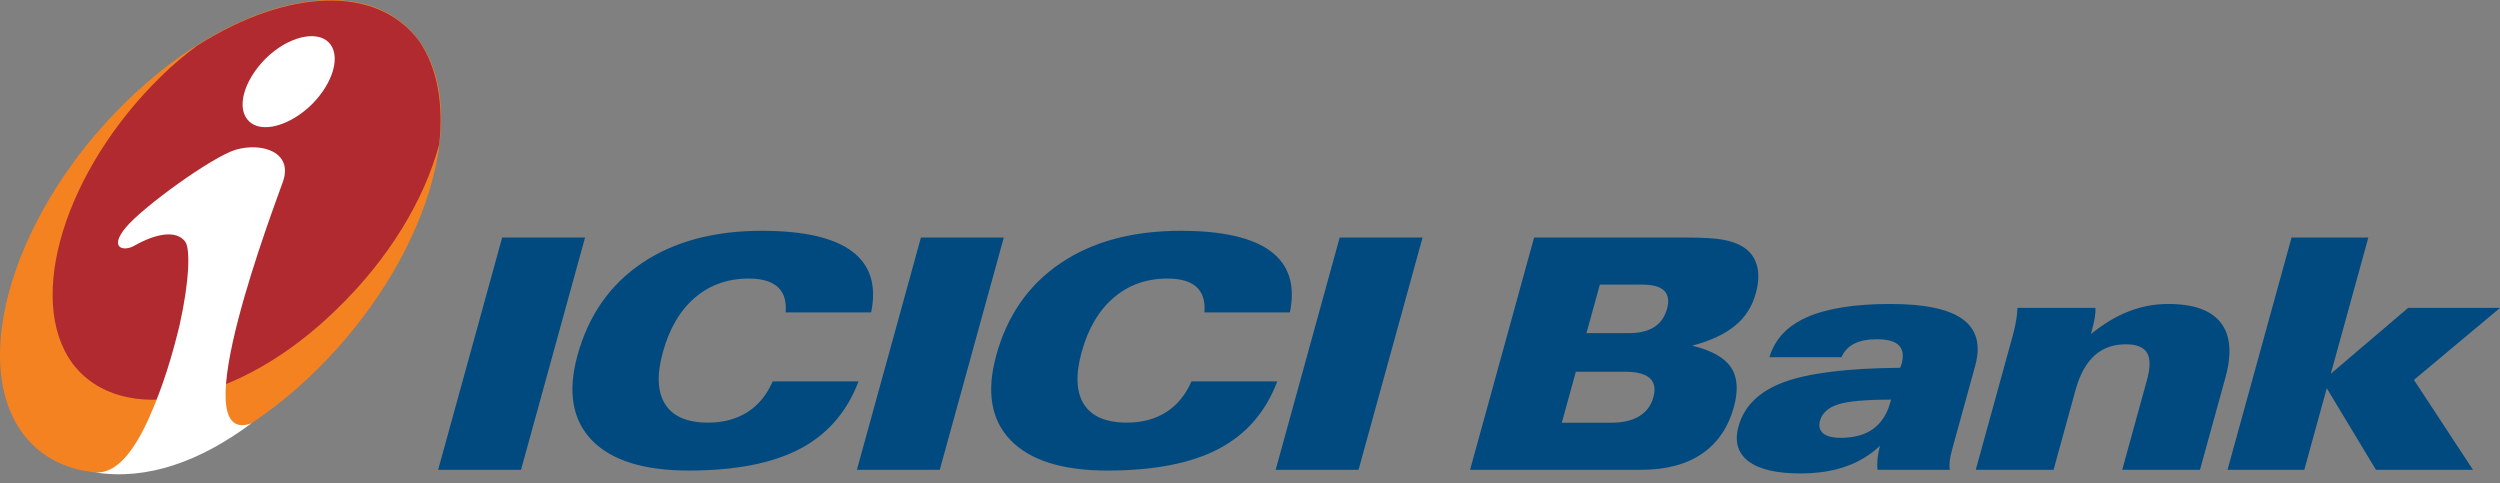 <svg width="150" height="29" viewBox="0 0 150 29" fill="none" xmlns="http://www.w3.org/2000/svg">
<rect x="0" y="0" width="150" height="29" fill="#808080" stroke="none"/>
<path d="M7.483 6.183C14.05 -0.278 21.99 -1.947 25.157 2.468C28.323 6.881 25.551 15.752 18.982 22.211C12.417 28.671 4.477 30.339 1.31 25.926C-1.856 21.511 0.916 12.642 7.483 6.183Z" fill="#F58220"/>
<path d="M11.829 2.738C11.122 3.264 10.371 3.88 9.661 4.583C3.905 10.208 1.515 17.941 4.349 21.807C7.27 25.675 14.353 24.269 20.197 18.558C23.34 15.524 25.466 11.965 26.35 8.671C26.616 6.254 26.262 4.1 25.155 2.475C22.632 -0.953 17.231 -0.69 11.829 2.738Z" fill="#B02A30"/>
<path d="M15.084 25.399C12.009 27.689 8.834 28.826 5.734 28.35C7.035 28.417 8.086 26.985 8.947 25.061C9.821 23.09 10.346 21.262 10.765 19.552C11.375 16.844 11.422 14.908 11.111 14.494C10.586 13.804 9.391 13.983 8.038 14.754C7.39 15.11 6.53 14.871 7.547 13.649C8.577 12.414 12.668 9.447 14.14 8.983C15.756 8.52 17.598 9.15 16.974 10.906C16.532 12.188 10.872 26.929 15.084 25.399ZM19.715 2.535C20.48 3.295 20.013 4.958 18.71 6.263C17.395 7.558 15.682 8.02 14.94 7.272C14.151 6.524 14.618 4.838 15.933 3.52C17.262 2.203 18.973 1.798 19.715 2.535Z" fill="white"/>
<path d="M26.288 28.189L30.13 14.252H35.103L31.261 28.189H26.288ZM47.139 18.744C47.194 18.071 47.038 17.564 46.667 17.221C46.296 16.883 45.715 16.713 44.925 16.713C43.662 16.713 42.587 17.097 41.692 17.861C40.803 18.626 40.163 19.712 39.773 21.125C39.397 22.487 39.446 23.531 39.915 24.261C40.384 24.992 41.24 25.357 42.486 25.357C43.397 25.357 44.183 25.149 44.844 24.728C45.5 24.313 46.007 23.695 46.361 22.884H51.511C50.822 24.71 49.652 26.058 48.005 26.927C46.355 27.796 44.128 28.233 41.325 28.233C38.622 28.233 36.685 27.626 35.508 26.408C34.336 25.193 34.05 23.493 34.651 21.313C35.31 18.925 36.594 17.084 38.509 15.79C40.425 14.496 42.829 13.848 45.714 13.848C48.219 13.848 50.023 14.259 51.122 15.081C52.219 15.902 52.603 17.126 52.268 18.744H47.139ZM51.413 28.189L55.256 14.252H60.228L56.386 28.189H51.413ZM72.265 18.744C72.32 18.071 72.162 17.564 71.792 17.221C71.421 16.883 70.843 16.713 70.05 16.713C68.788 16.713 67.713 17.097 66.819 17.861C65.927 18.626 65.288 19.712 64.898 21.125C64.523 22.487 64.573 23.531 65.04 24.261C65.51 24.992 66.365 25.357 67.611 25.357C68.523 25.357 69.308 25.149 69.969 24.728C70.626 24.313 71.133 23.695 71.488 22.884H76.635C75.948 24.71 74.778 26.058 73.129 26.927C71.481 27.796 69.253 28.233 66.452 28.233C63.748 28.233 61.811 27.626 60.634 26.408C59.461 25.193 59.175 23.493 59.777 21.313C60.435 18.925 61.719 17.084 63.635 15.79C65.55 14.496 67.954 13.848 70.84 13.848C73.344 13.848 75.149 14.259 76.249 15.081C77.344 15.902 77.728 17.126 77.393 18.744H72.265ZM76.539 28.189L80.381 14.252H85.354L81.512 28.189H76.539ZM95.99 17.077L95.188 19.987H97.754C98.38 19.987 98.879 19.864 99.255 19.623C99.631 19.382 99.888 19.015 100.021 18.532C100.154 18.055 100.098 17.69 99.853 17.445C99.607 17.2 99.175 17.077 98.556 17.077H95.99ZM94.55 22.304L93.708 25.364H96.657C97.356 25.364 97.921 25.235 98.349 24.977C98.779 24.718 99.064 24.338 99.203 23.831C99.341 23.329 99.268 22.948 98.986 22.69C98.7 22.432 98.207 22.304 97.501 22.304H94.55ZM88.204 28.189L92.046 14.252H101.062C102.133 14.252 102.907 14.293 103.374 14.38C103.845 14.465 104.242 14.602 104.561 14.8C104.994 15.065 105.278 15.436 105.412 15.915C105.546 16.394 105.525 16.958 105.346 17.606C105.13 18.393 104.717 19.038 104.102 19.542C103.491 20.047 102.636 20.448 101.532 20.741C102.686 21.019 103.461 21.451 103.856 22.039C104.251 22.623 104.307 23.419 104.032 24.42C103.691 25.654 103.049 26.589 102.107 27.232C101.164 27.871 99.945 28.189 98.446 28.189H88.204ZM113.465 23.977C111.953 23.977 110.897 24.07 110.296 24.261C109.695 24.448 109.328 24.781 109.197 25.251C109.11 25.57 109.176 25.822 109.392 26.003C109.608 26.18 109.961 26.27 110.445 26.27C111.24 26.27 111.889 26.094 112.384 25.738C112.88 25.381 113.227 24.845 113.422 24.129L113.465 23.977ZM112.798 26.752C112.199 27.312 111.505 27.728 110.72 27.999C109.934 28.271 109.036 28.407 108.022 28.407C106.581 28.407 105.542 28.161 104.902 27.671C104.259 27.177 104.064 26.483 104.312 25.58C104.65 24.354 105.565 23.468 107.052 22.922C108.543 22.377 110.86 22.093 114.011 22.067L114.052 21.958L114.095 21.841C114.232 21.343 114.176 20.971 113.934 20.723C113.688 20.477 113.254 20.354 112.629 20.354C112.063 20.354 111.603 20.445 111.251 20.622C110.899 20.803 110.646 21.073 110.486 21.433H106.167C106.484 20.354 107.235 19.555 108.428 19.028C109.616 18.503 111.286 18.238 113.43 18.238C115.488 18.238 116.935 18.545 117.772 19.161C118.61 19.774 118.854 20.711 118.507 21.964L117.143 26.912C117.058 27.223 117.003 27.47 116.981 27.661C116.96 27.848 116.963 28.025 116.989 28.189H112.651C112.627 27.957 112.632 27.722 112.656 27.487C112.681 27.248 112.729 27.007 112.798 26.752ZM118.545 28.189L120.775 20.1C120.865 19.771 120.932 19.471 120.973 19.194C121.02 18.917 121.043 18.676 121.045 18.474H125.722C125.74 18.626 125.725 18.826 125.684 19.074C125.642 19.322 125.567 19.646 125.458 20.042C126.211 19.432 126.965 18.977 127.724 18.683C128.486 18.387 129.275 18.238 130.095 18.238C131.615 18.238 132.665 18.613 133.247 19.364C133.831 20.113 133.923 21.209 133.526 22.652L131.998 28.189H127.333L128.82 22.793C129.025 22.052 129.025 21.508 128.82 21.168C128.615 20.829 128.191 20.658 127.547 20.658C126.789 20.658 126.162 20.884 125.662 21.338C125.164 21.794 124.787 22.475 124.535 23.389L123.213 28.189H118.545ZM138.258 28.189H133.651L137.494 14.252H142.1L139.847 22.426L144.488 18.474H150.003L144.836 22.793L148.38 28.189H142.557L139.606 23.293L138.258 28.189Z" fill="#004A80"/>
</svg>
